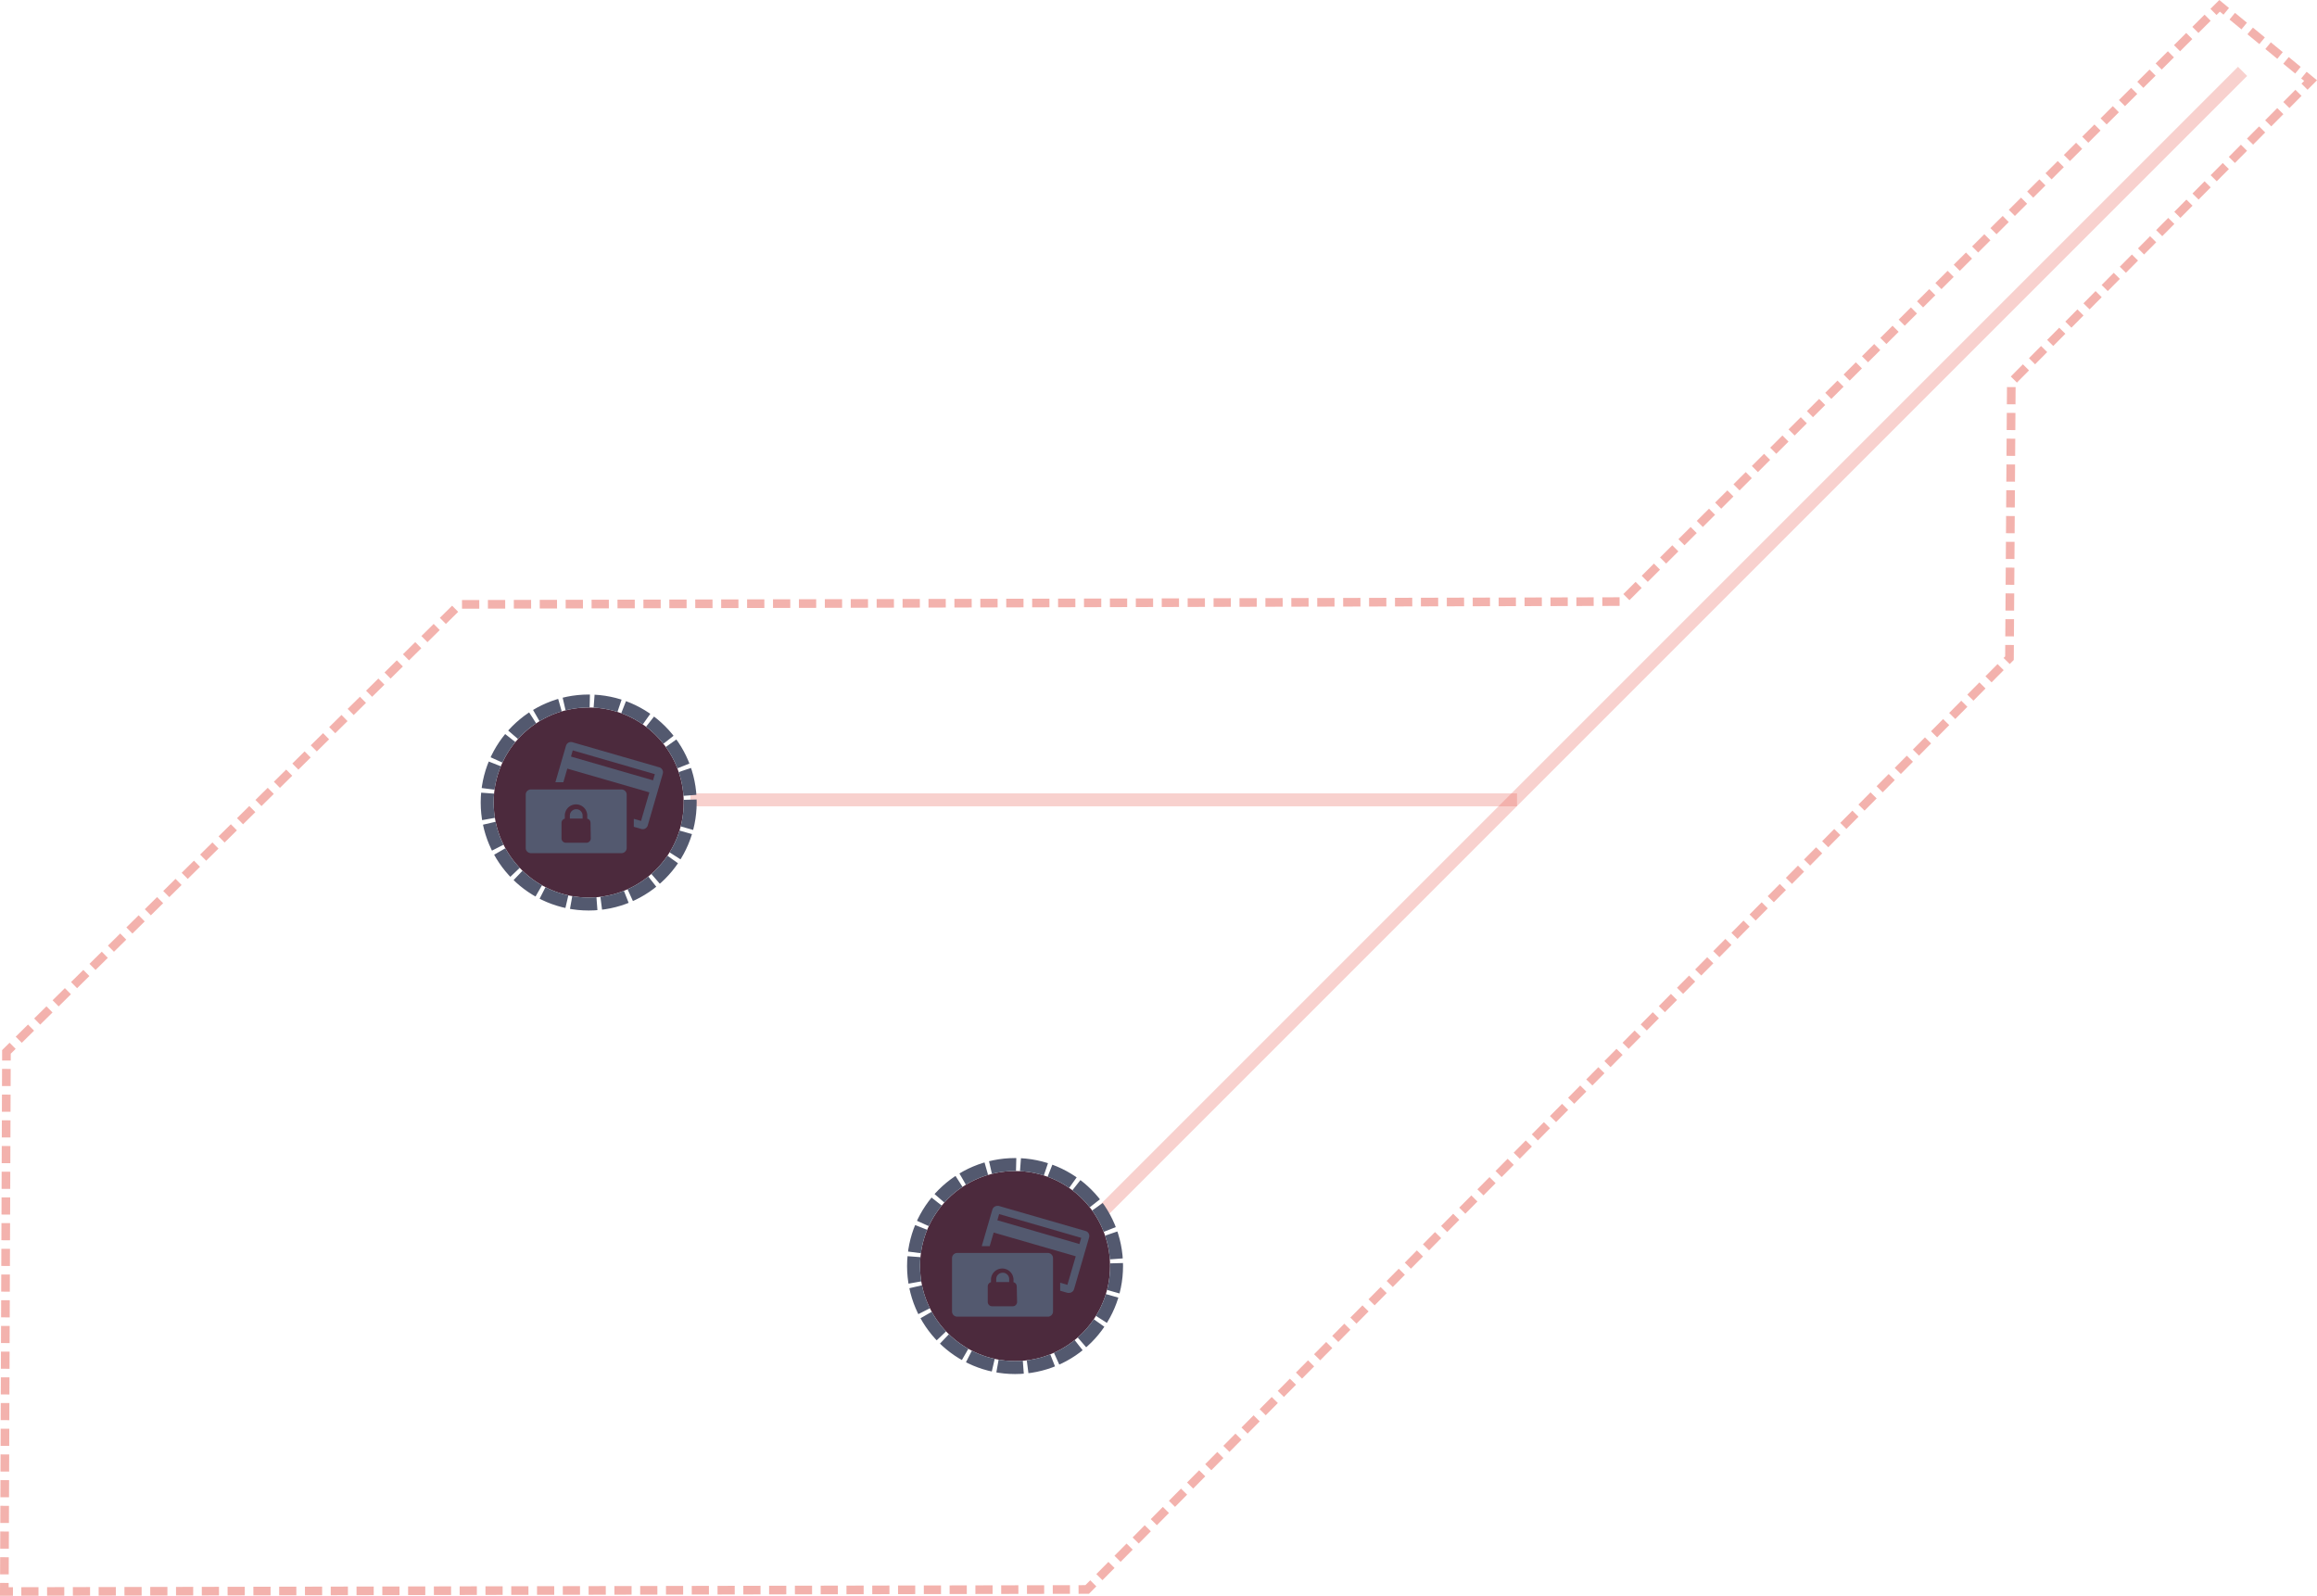 <svg xmlns="http://www.w3.org/2000/svg" viewBox="0 0 536.42 369.46">
  <title>m1f4</title>
  <g id="Layer_2" data-name="Layer 2">
    <g id="m1f4">
      <g id="base">
        <g id="Path_13042" data-name="Path 13042" opacity="0.5">
          <g>
            <polyline points="253.11 366.55 251.7 367.97 249.7 367.98" fill="none" stroke="#e8655b" stroke-miterlimit="10" stroke-width="2"/>
            <line x1="247.71" y1="367.98" x2="4" y2="368.45" fill="none" stroke="#e8655b" stroke-miterlimit="10" stroke-width="2" stroke-dasharray="3.98 1.99"/>
            <polyline points="3 368.46 1 368.46 1.01 366.46" fill="none" stroke="#e8655b" stroke-miterlimit="10" stroke-width="2"/>
            <line x1="1.02" y1="364.48" x2="1.48" y2="246.51" fill="none" stroke="#e8655b" stroke-miterlimit="10" stroke-width="2" stroke-dasharray="3.97 1.98"/>
            <polyline points="1.49 245.52 1.49 243.52 2.92 242.11" fill="none" stroke="#e8655b" stroke-miterlimit="10" stroke-width="2"/>
            <polyline points="4.34 240.71 106.4 139.92 375.5 139.27 511.74 3.46" fill="none" stroke="#e8655b" stroke-miterlimit="10" stroke-width="2" stroke-dasharray="4 2"/>
            <polyline points="512.45 2.76 513.87 1.35 515.41 2.62" fill="none" stroke="#e8655b" stroke-miterlimit="10" stroke-width="2"/>
            <line x1="516.8" y1="3.75" x2="532.7" y2="16.82" fill="none" stroke="#e8655b" stroke-miterlimit="10" stroke-width="2" stroke-dasharray="3.58 1.79"/>
            <polyline points="533.39 17.39 534.94 18.66 533.53 20.07" fill="none" stroke="#e8655b" stroke-miterlimit="10" stroke-width="2"/>
            <polyline points="532.13 21.49 465.65 88.46 465.22 152.37 253.81 365.84" fill="none" stroke="#e8655b" stroke-miterlimit="10" stroke-width="2" stroke-dasharray="3.98 1.99"/>
          </g>
        </g>
        <line id="Line_215" data-name="Line 215" x1="349.71" y1="185.17" x2="161.35" y2="185.17" fill="none" stroke="#e8655b" stroke-linecap="square" stroke-miterlimit="10" stroke-width="3" opacity="0.3" style="isolation: isolate"/>
        <path id="Path_13043" data-name="Path 13043" d="M256.13,279.58l262-262" fill="none" stroke="#e8655b" stroke-linecap="square" stroke-width="3" opacity="0.3" style="isolation: isolate"/>
      </g>
      <g>
        <g id="Ellipse_16" data-name="Ellipse 16">
          <circle cx="235" cy="293.1" r="22" fill="#4c2a3d"/>
          <circle cx="235" cy="293.1" r="23.5" fill="none" stroke="#53596f" stroke-miterlimit="10" stroke-width="3" stroke-dasharray="6 1"/>
        </g>
        <g id="Group_6257" data-name="Group 6257">
          <path id="Path_13363" data-name="Path 13363" d="M251.37,285l-20.14-5.82a1.24,1.24,0,0,0-.33,0,1.2,1.2,0,0,0-1.15.86l-2.46,8.45h1.84l.92-3.15,19,5.5-1.93,6.61-1.68-.49v1.85l1.74.5a1.26,1.26,0,0,0,.33,0,1.2,1.2,0,0,0,1.15-.86l3.49-12A1.19,1.19,0,0,0,251.37,285Zm-1.47,3-19-5.5.42-1.43,19,5.5Z" fill="#53596f"/>
          <path id="Path_13364" data-name="Path 13364" d="M242.6,290.07h-21a1.2,1.2,0,0,0-1.19,1.19v12.37a1.2,1.2,0,0,0,1.19,1.19h21a1.2,1.2,0,0,0,1.19-1.19V291.26A1.2,1.2,0,0,0,242.6,290.07Zm-7.13,11.34a1,1,0,0,1-1,1h-4.79a1,1,0,0,1-1-1v-3.63a1,1,0,0,1,.75-.94v-.72a2.61,2.61,0,0,1,5.21,0v.72a1,1,0,0,1,.75.94Z" fill="#53596f"/>
          <path id="Path_13365" data-name="Path 13365" d="M232.11,294.65a1.47,1.47,0,0,0-1.47,1.47v.69h3v-.69A1.47,1.47,0,0,0,232.11,294.65Z" fill="#53596f"/>
        </g>
      </g>
      <g>
        <g id="Ellipse_16-2" data-name="Ellipse 16">
          <circle cx="136.29" cy="185.79" r="22" fill="#4c2a3d"/>
          <circle cx="136.29" cy="185.79" r="23.5" fill="none" stroke="#53596f" stroke-miterlimit="10" stroke-width="3" stroke-dasharray="6 1"/>
        </g>
        <g id="Group_6257-2" data-name="Group 6257">
          <path id="Path_13363-2" data-name="Path 13363" d="M152.67,177.65l-20.15-5.82a1,1,0,0,0-.33-.05,1.2,1.2,0,0,0-1.15.86l-2.46,8.45h1.85l.91-3.15,19,5.5-1.93,6.61-1.68-.48v1.84l1.75.5a1.26,1.26,0,0,0,.33.05,1.21,1.21,0,0,0,1.15-.86l3.49-12A1.19,1.19,0,0,0,152.67,177.65Zm-1.48,3-19-5.5.41-1.43,19,5.5Z" fill="#53596f"/>
          <path id="Path_13364-2" data-name="Path 13364" d="M143.9,182.77h-21a1.19,1.19,0,0,0-1.19,1.19v12.36a1.2,1.2,0,0,0,1.19,1.19h21a1.21,1.21,0,0,0,1.19-1.19V184A1.2,1.2,0,0,0,143.9,182.77Zm-7.13,11.33a1,1,0,0,1-1,1H131a1,1,0,0,1-1-1v-3.63a1,1,0,0,1,.76-.94v-.71a2.6,2.6,0,1,1,5.2,0v.71a1,1,0,0,1,.76.94Z" fill="#53596f"/>
          <path id="Path_13365-2" data-name="Path 13365" d="M133.41,187.34a1.48,1.48,0,0,0-1.48,1.48v.68h2.95v-.68A1.47,1.47,0,0,0,133.41,187.34Z" fill="#53596f"/>
        </g>
      </g>
    </g>
  </g>
</svg>
